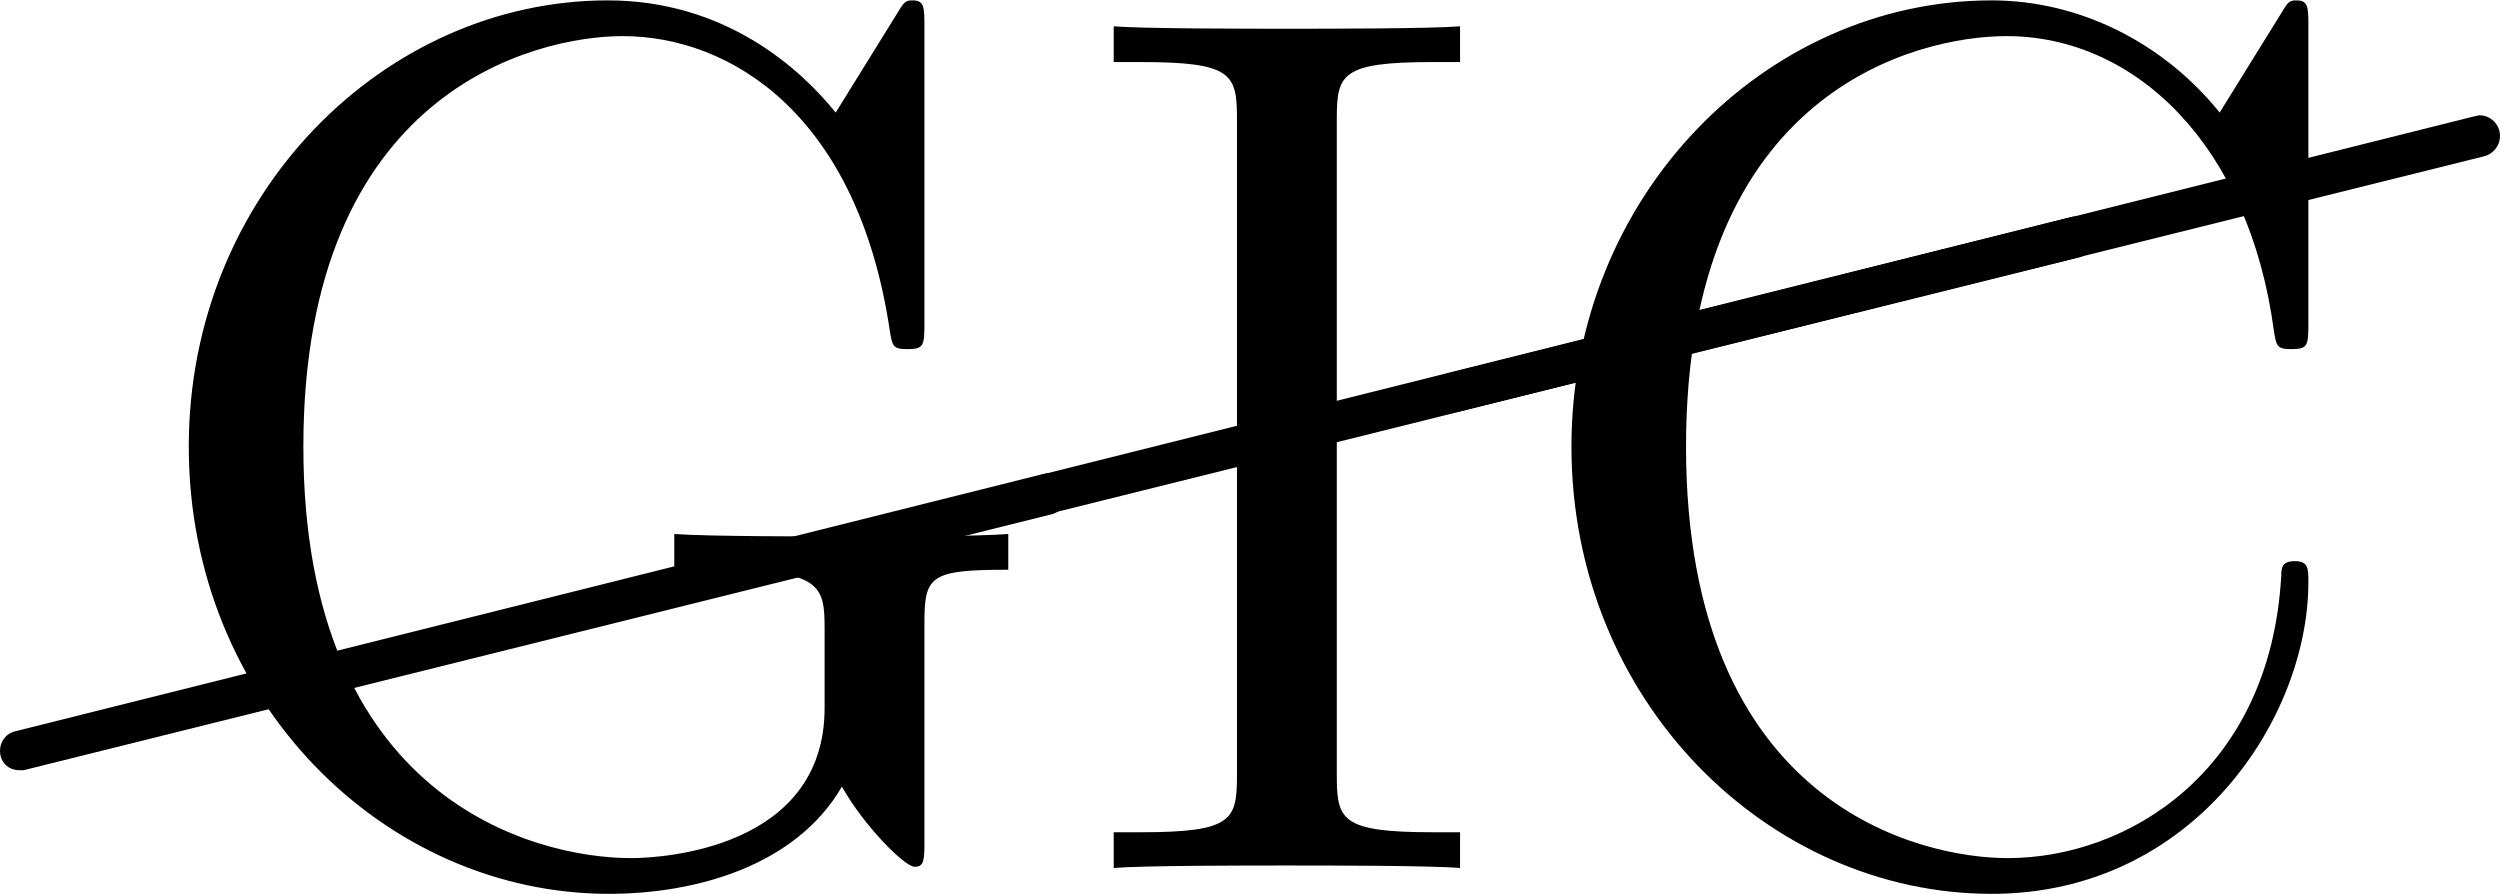<?xml version='1.0' encoding='UTF-8'?>
<!-- This file was generated by dvisvgm 2.9.1 -->
<svg version='1.1' xmlns='http://www.w3.org/2000/svg' xmlns:xlink='http://www.w3.org/1999/xlink' width='24.243pt' height='8.667pt' viewBox='56.449 387.757 24.243 8.667'>
<defs>
<use id='g49-67' xlink:href='#g45-67' transform='scale(.833)'/>
<use id='g49-71' xlink:href='#g45-71' transform='scale(.833)'/>
<use id='g49-73' xlink:href='#g45-73' transform='scale(.833)'/>
<path id='g45-67' d='M9.354-3.328C9.354-3.486 9.354-3.572 9.196-3.572C9.052-3.572 9.038-3.5 9.038-3.4C8.909-1.119 7.245-.115 5.853-.115C4.849-.115 2.109-.717 2.109-4.906C2.109-9.052 4.806-9.684 5.839-9.684C7.345-9.684 8.665-8.407 8.952-6.255C8.981-6.083 8.981-6.04 9.153-6.04C9.354-6.04 9.354-6.083 9.354-6.37V-9.77C9.354-10.028 9.354-10.1 9.21-10.1C9.124-10.1 9.11-10.071 9.024-9.928L8.321-8.794C7.675-9.598 6.7-10.1 5.667-10.1C3.041-10.1 .775-7.833 .775-4.906C.775-1.937 3.07 .301 5.667 .301C8.02 .301 9.354-1.75 9.354-3.328Z'/>
<path id='g45-71' d='M10.315-3.472V-3.888C9.942-3.859 8.952-3.859 8.522-3.859C8.063-3.859 6.814-3.859 6.427-3.888V-3.472H6.872C8.134-3.472 8.177-3.3 8.177-2.783V-1.865C8.177-.23 6.298-.115 5.925-.115C4.792-.115 2.109-.803 2.109-4.906C2.109-9.052 4.82-9.684 5.825-9.684C7.073-9.684 8.565-8.78 8.938-6.241C8.966-6.083 8.966-6.04 9.139-6.04C9.339-6.04 9.339-6.083 9.339-6.37V-9.77C9.339-10.028 9.339-10.1 9.196-10.1C9.11-10.1 9.095-10.071 9.009-9.928L8.306-8.794C7.89-9.311 7.015-10.1 5.652-10.1C3.056-10.1 .775-7.847 .775-4.906C.775-1.937 3.056 .301 5.667 .301C6.685 .301 7.847-.029 8.378-.947C8.636-.488 9.11-.014 9.225-.014S9.339-.1 9.339-.33V-2.841C9.339-3.4 9.397-3.472 10.315-3.472Z'/>
<path id='g45-73' d='M4.548 0V-.416H4.232C3.156-.416 3.113-.56 3.113-1.09V-8.708C3.113-9.239 3.156-9.382 4.232-9.382H4.548V-9.798C4.203-9.77 2.97-9.77 2.539-9.77S.861-9.77 .516-9.798V-9.382H.832C1.908-9.382 1.951-9.239 1.951-8.708V-1.09C1.951-.56 1.908-.416 .832-.416H.516V0C.861-.029 2.095-.029 2.525-.029S4.203-.029 4.548 0Z'/>
<path id='g50-24' d='M10.002-2.291C10.092-2.311 10.162-2.391 10.162-2.491C10.162-2.6 10.072-2.69 9.963-2.69C9.943-2.69 9.923-2.68 9.913-2.68L-.04-.189C-.13-.169-.189-.09-.189 0C-.189 .11-.11 .189 0 .189H.04L10.002-2.291Z'/>
</defs>
<g id='page1'>
<use x='56.638' y='395.037' xlink:href='#g50-24'/>
<use x='66.601' y='392.546' xlink:href='#g50-24'/>
<use x='70.53' y='391.565' xlink:href='#g50-24'/>
<use x='57.634' y='396.174' xlink:href='#g49-71'/>
<use x='66.819' y='396.174' xlink:href='#g49-73'/>
<use x='71.042' y='396.174' xlink:href='#g49-67'/>
</g>
</svg>
